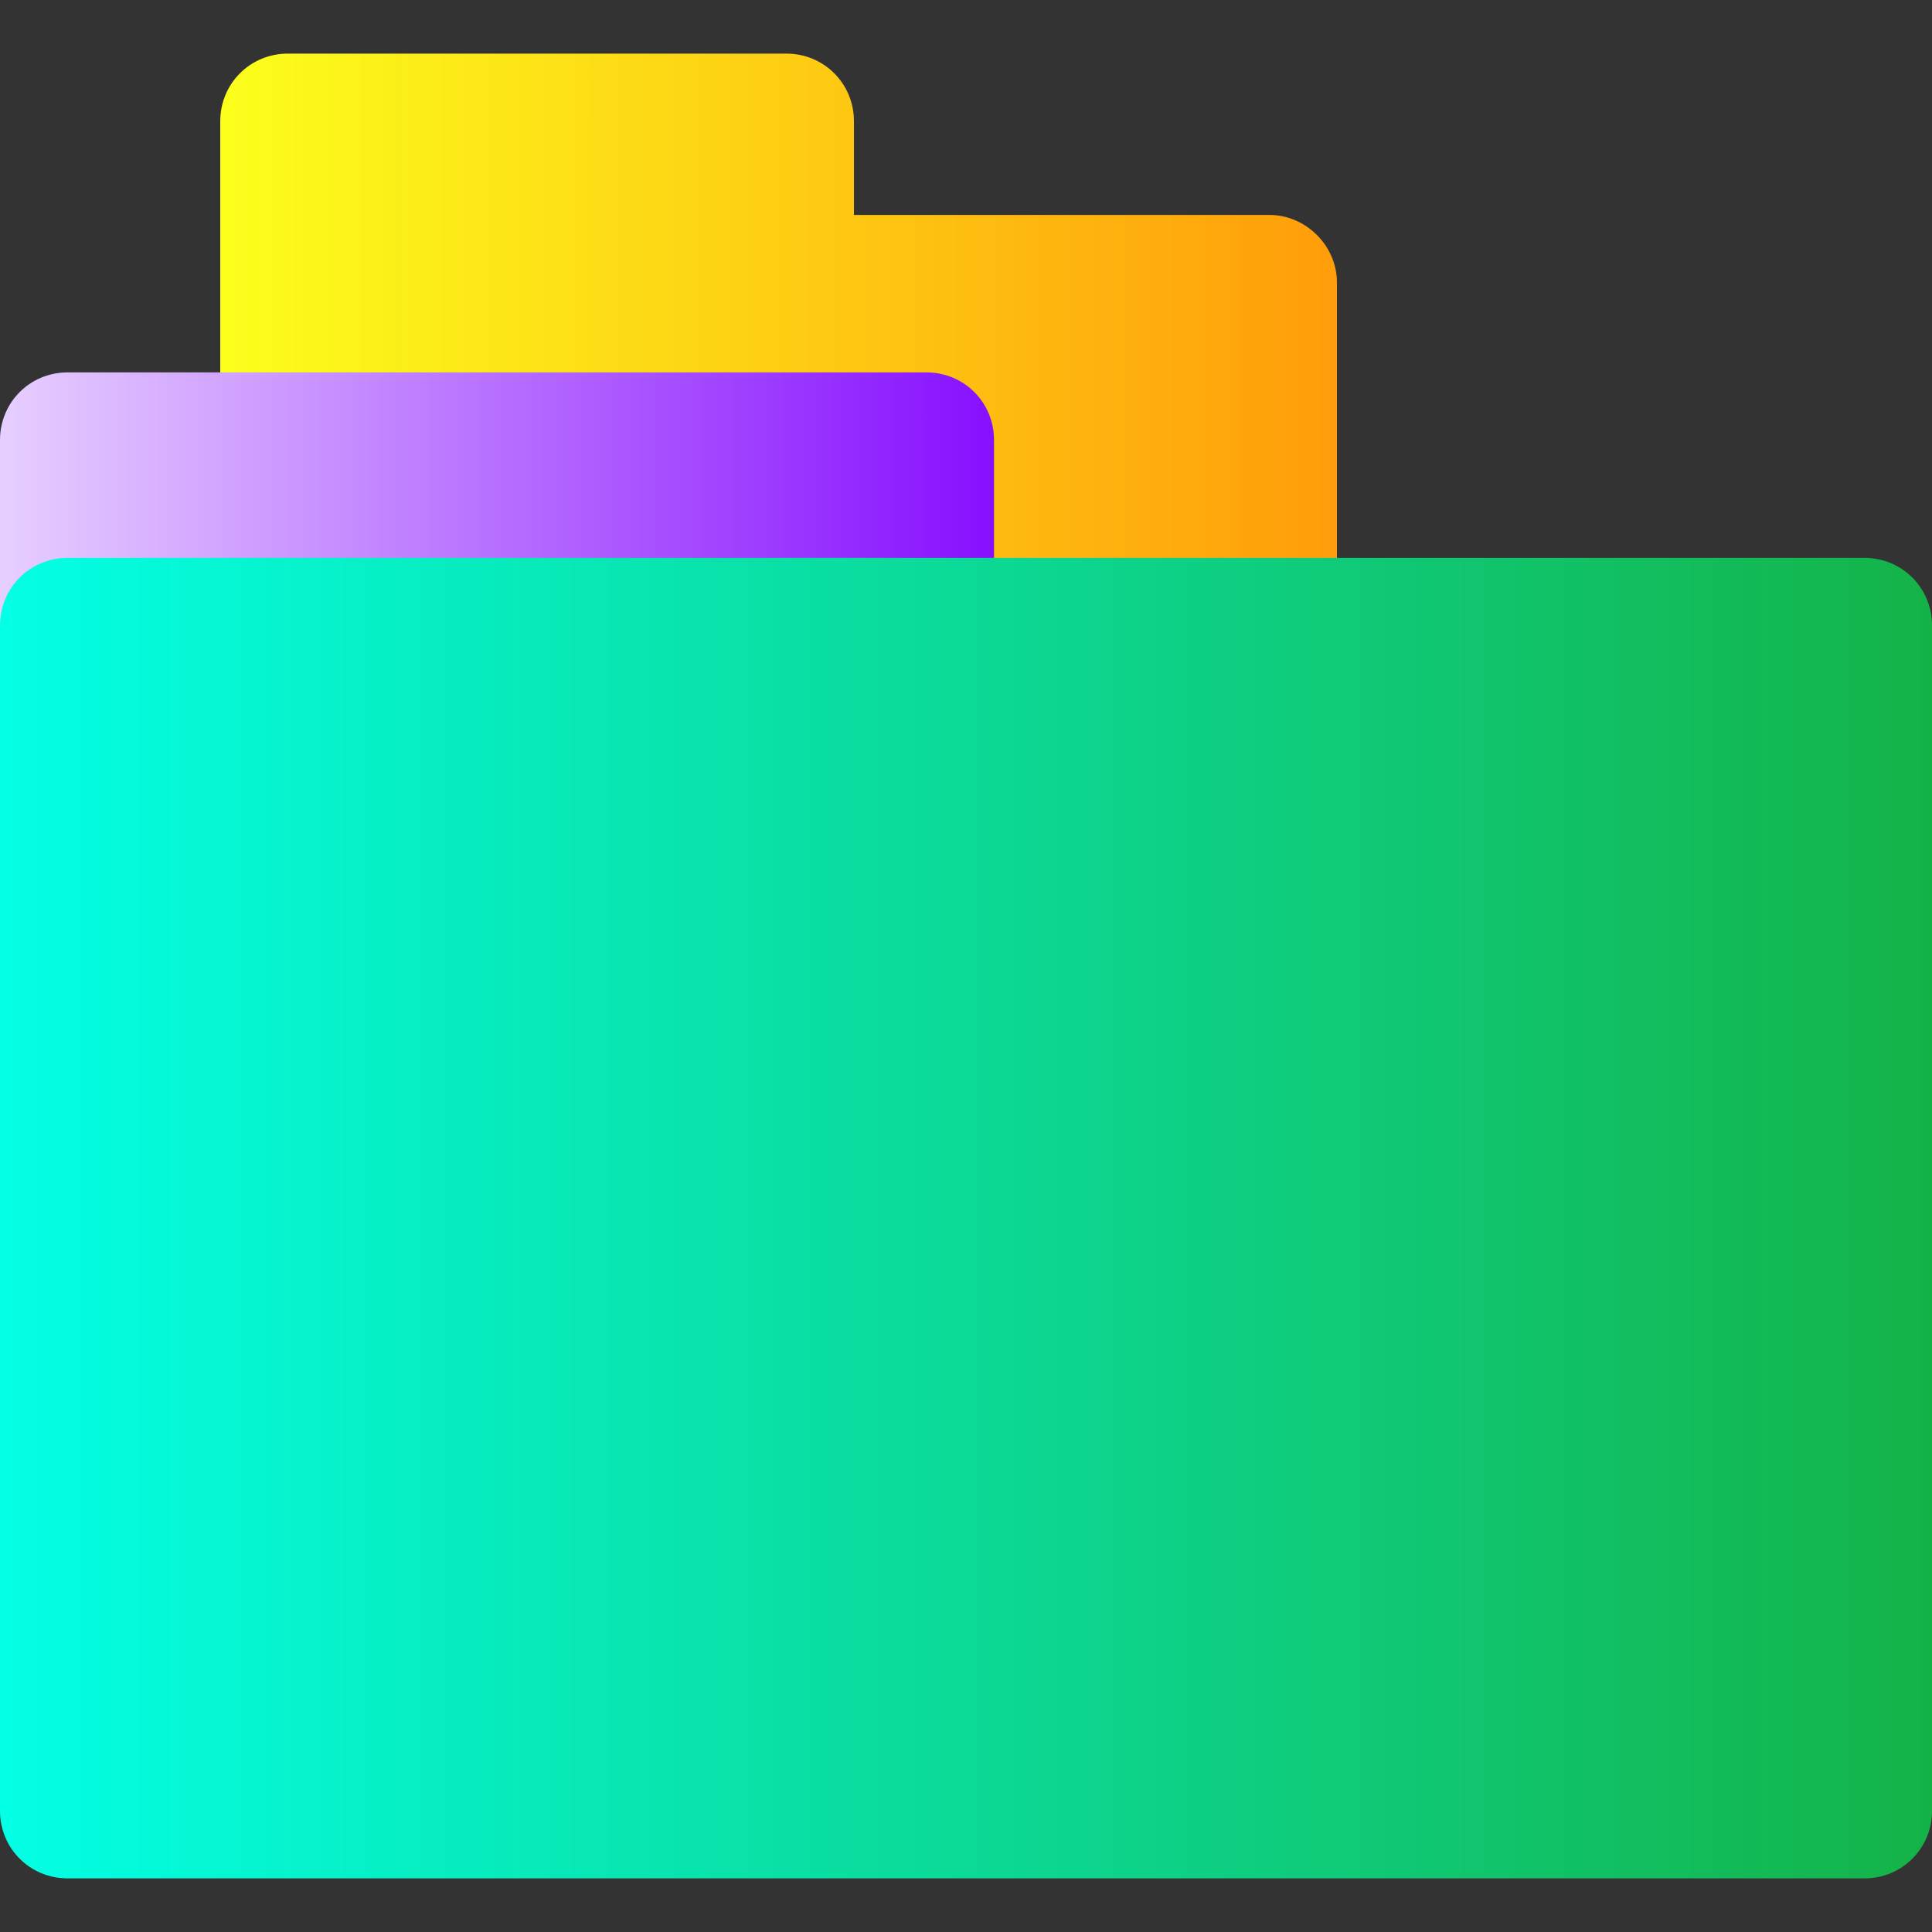 <svg width="20" height="20" viewBox="0 0 20 20" fill="none" xmlns="http://www.w3.org/2000/svg">
    <rect x="0" y="0" width="20" height="20" fill="#333333" stroke="none"/>
    <path
        d="M13.84 2.925V9.025C13.84 9.415 13.53 9.725 13.14 9.725H7.98C7.59 9.725 7.28 9.415 7.28 9.025V8.055H2.98C2.59 8.055 2.28 7.745 2.28 7.355V1.255C2.28 0.865 2.59 0.555 2.98 0.555H8.14C8.53 0.555 8.84 0.865 8.84 1.255V2.225H13.14C13.52 2.225 13.84 2.545 13.84 2.925Z"
        fill="url(#paint0_linear_1194_1460)" />
    <path
        d="M9.59 12.185H0.7C0.31 12.185 0 11.875 0 11.485V4.555C0 4.165 0.31 3.855 0.7 3.855H9.59C9.98 3.855 10.29 4.165 10.29 4.555V11.485C10.29 11.875 9.98 12.185 9.59 12.185Z"
        fill="url(#paint1_linear_1194_1460)" />
    <path
        d="M19.3 19.445H0.7C0.31 19.445 0 19.135 0 18.745V6.475C0 6.085 0.31 5.775 0.7 5.775H19.3C19.69 5.775 20 6.085 20 6.475V18.745C20 19.135 19.69 19.445 19.3 19.445Z"
        fill="url(#paint2_linear_1194_1460)" />
    <defs>
        <linearGradient id="paint0_linear_1194_1460" x1="2.275" y1="5.142" x2="13.836"
            y2="5.142" gradientUnits="userSpaceOnUse">
            <stop stop-color="#FCFF1C" />
            <stop offset="1" stop-color="#FF9D0A" />
        </linearGradient>
        <linearGradient id="paint1_linear_1194_1460" x1="0" y1="8.022" x2="10.293" y2="8.022"
            gradientUnits="userSpaceOnUse">
            <stop stop-color="#E7CFFF" />
            <stop offset="1" stop-color="#870FFF" />
        </linearGradient>
        <linearGradient id="paint2_linear_1194_1460" x1="0" y1="12.614" x2="20" y2="12.614"
            gradientUnits="userSpaceOnUse">
            <stop stop-color="#03FFE5" />
            <stop offset="1" stop-color="#14B348" />
        </linearGradient>
    </defs>
</svg>